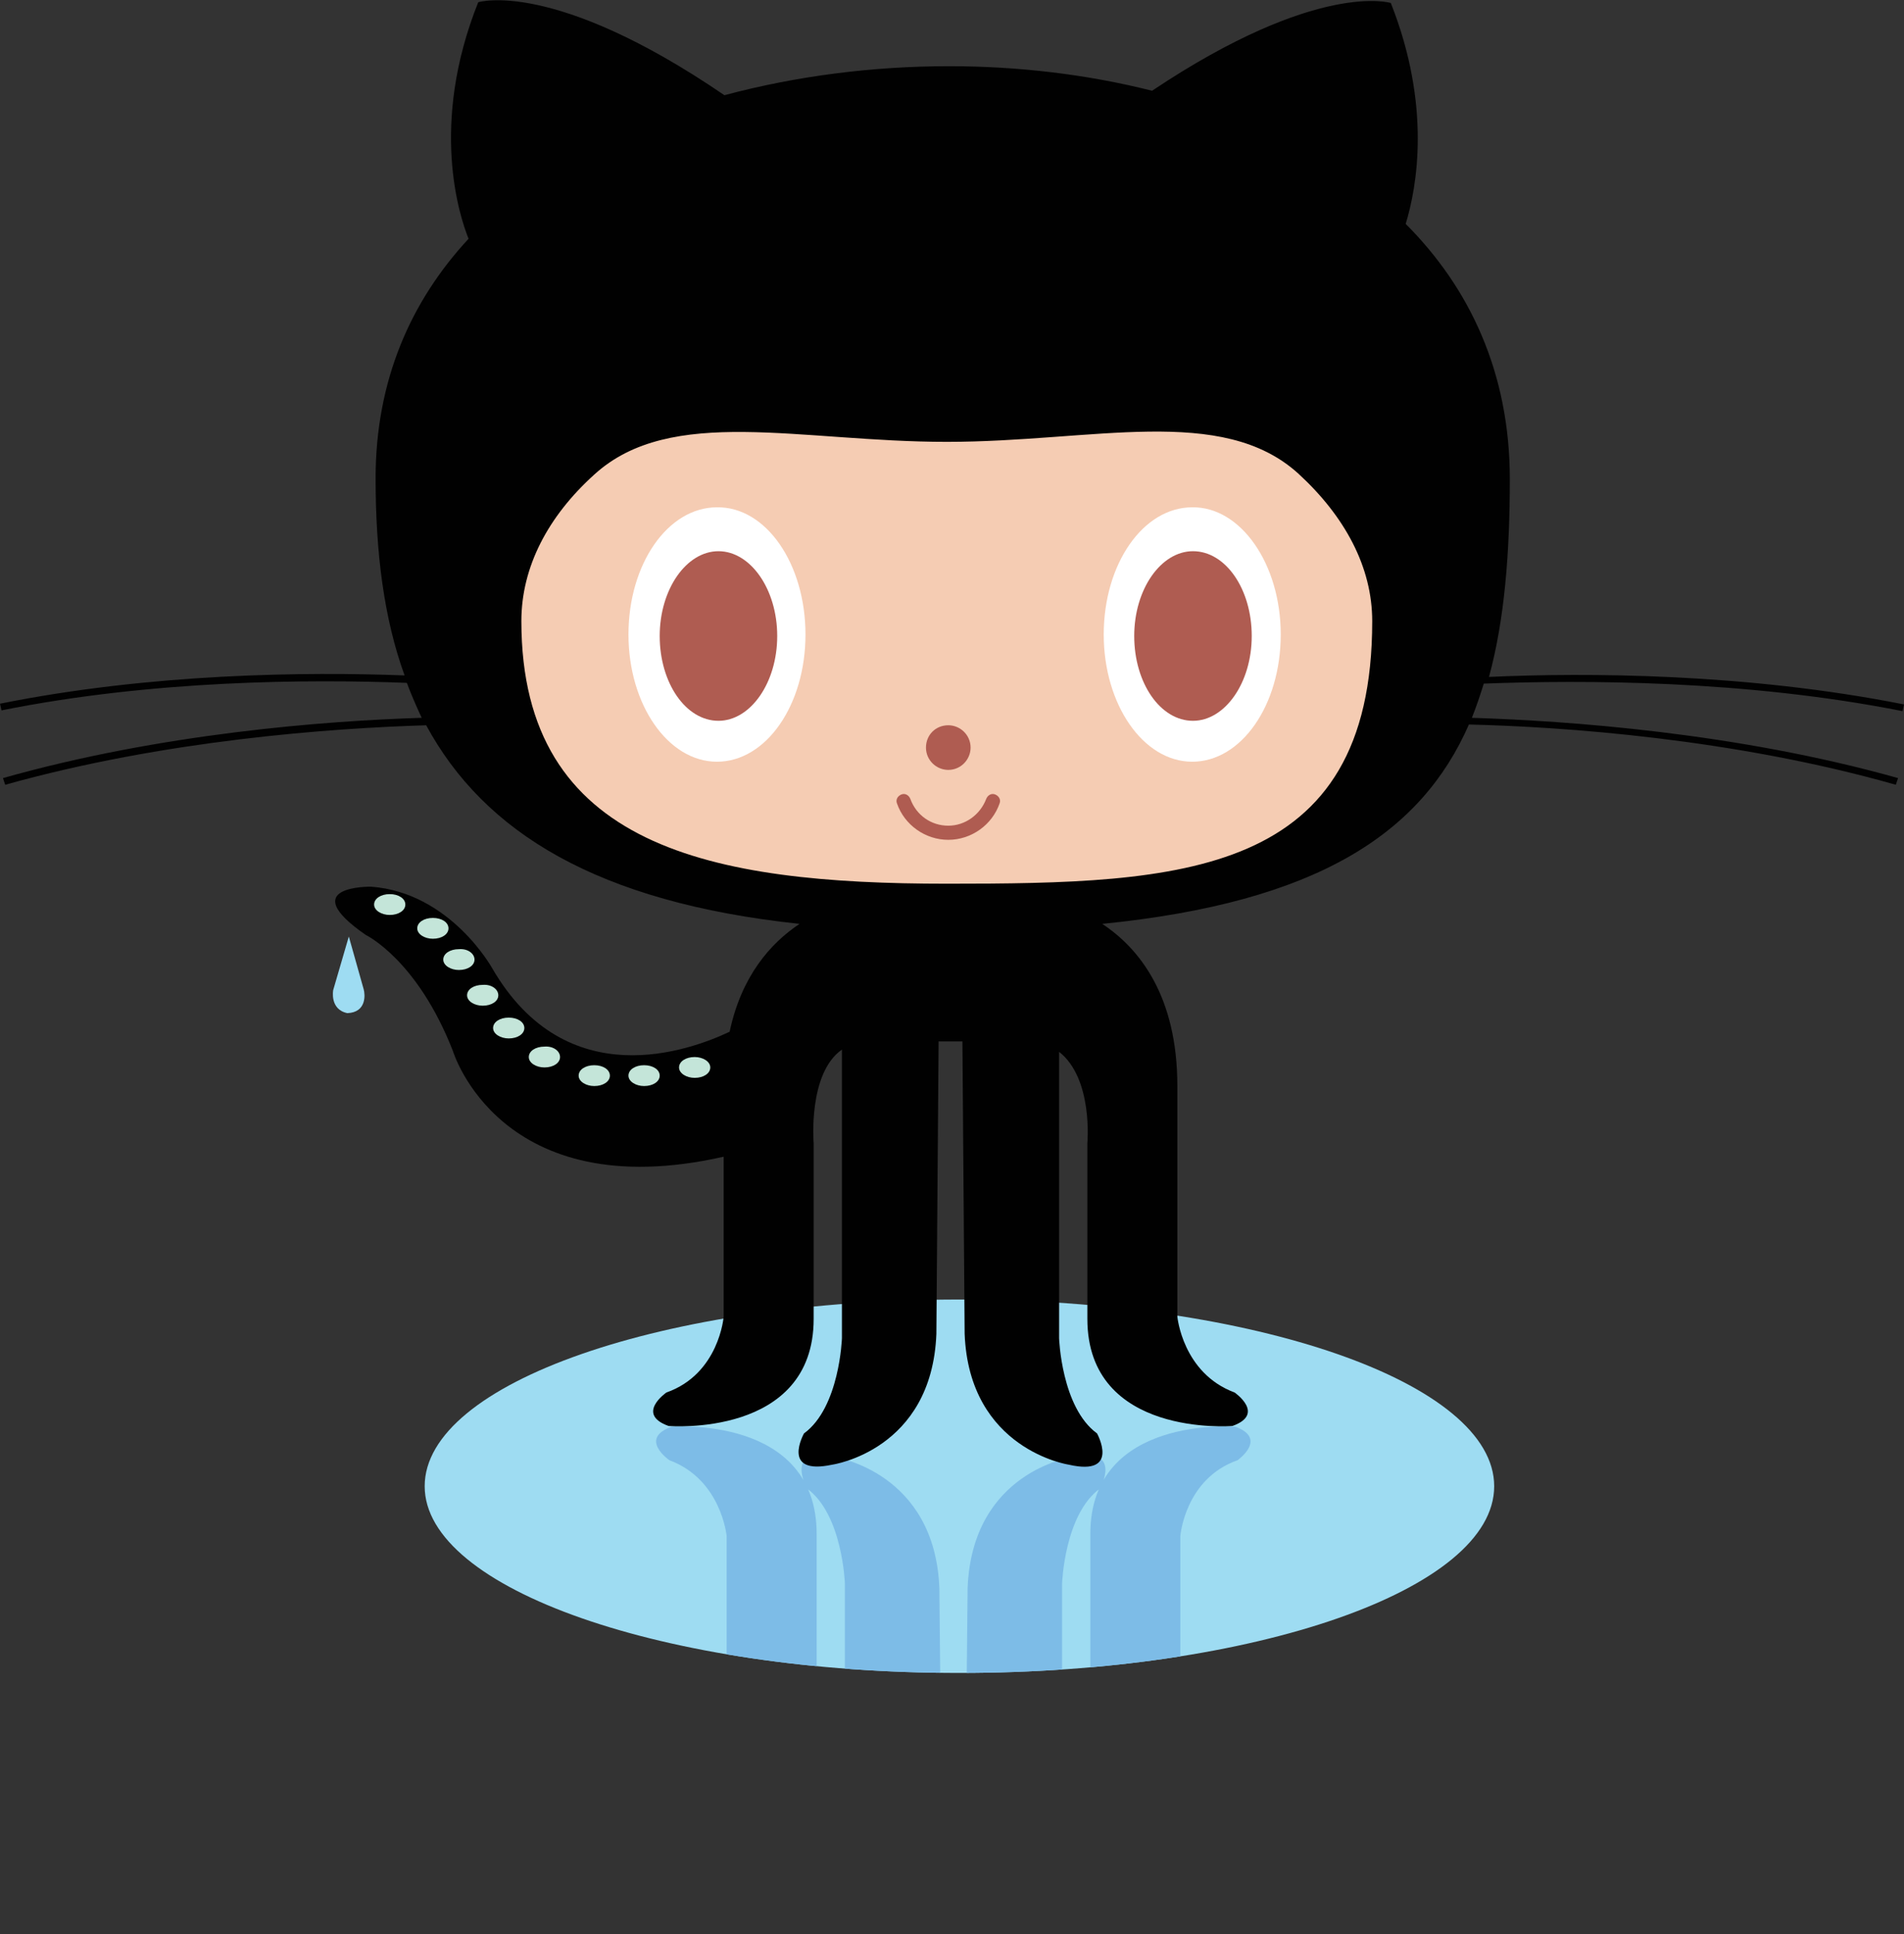 <svg
  viewBox="0 0 256 260"
  xmlns="http://www.w3.org/2000/svg"
  xmlns:xlink="http://www.w3.org/1999/xlink"
>
  <rect x="0" y="0" width="256" height="260" fill="#333333" stroke="none"/>
  <g>
    <path
      fill="#9EDCF2"
      d="M200.9,199.8c0,13.9-32.2,25.1-71.9,25.1c-39.7,0-71.9-11.3-71.9-25.1c0-13.9,32.2-25.1,71.9-25.1C168.7,174.7,200.9,185.9,200.9,199.8L200.9,199.8z M200.9,199.8"
    />
    <g>
      <defs>
        <path
          id="SVGID_1_"
          d="M98.1,244.8c1.6,7.5,5.5,11.9,9.4,14.5l41.1,0c5-3.4,10.1-9.8,10.1-21.8v-31c0,0,0.6-7.7,7.7-10.2c0,0,4.1-2.9-0.3-4.5c0,0-19.5-1.6-19.5,14.4v23.6c0,0,0.8,8.7-3.8,12.3v-29.2c0,0,0.3-9.3,5.1-12.8c0,0,3.2-5.7-3.8-4.2c0,0-13.4,1.9-14,17.6l-0.3,30h-3.2l-0.3-30c-0.6-15.6-14-17.6-14-17.6c-7-1.6-3.8,4.2-3.8,4.2c4.8,3.5,5.1,12.8,5.1,12.8v29.5c-4.6-3.3-3.8-12.6-3.8-12.6v-23.6c0-16-19.5-14.4-19.5-14.4c-4.5,1.6-0.3,4.5-0.3,4.5c7,2.6,7.7,10.2,7.7,10.2v21.7L98.1,244.8z"
        />
      </defs>
      <clipPath id="SVGID_2_">
        <use xlink:href="#SVGID_1_" overflow="visible" />
      </clipPath>
      <path
        clip-path="url(#SVGID_2_)"
        fill="#7DBCE7"
        d="M200.9,199.8c0,13.9-32.2,25.1-71.9,25.1c-39.7,0-71.9-11.3-71.9-25.1c0-13.9,32.2-25.1,71.9-25.1C168.7,174.7,200.9,185.9,200.9,199.8L200.9,199.8z M200.9,199.8"
      />
    </g>
    <path
      fill="#9EDCF2"
      d="M46.9,125.9l-2.1,7.2c0,0-0.5,2.6,1.9,3.1c2.6-0.1,2.4-2.5,2.2-3.2L46.9,125.9L46.9,125.9z M46.9,125.9"
    />
    <path
      fill="#010101"
      d="M255.8,95.6l0.2-0.9c-21.1-4.2-42.7-4.3-55.8-3.7c2.1-7.7,2.8-16.7,2.8-26.6c0-14.3-5.4-25.7-14-34.3c1.5-4.9,3.5-15.8-2-29.7c0,0-9.8-3.1-32.1,11.8c-8.7-2.2-18-3.3-27.3-3.3c-10.2,0-20.5,1.3-30.2,3.9C74.4-2.9,64.3,0.3,64.3,0.3c-6.6,16.5-2.5,28.8-1.3,31.8c-7.8,8.4-12.5,19.1-12.5,32.2c0,9.9,1.1,18.8,3.9,26.5c-13.2-0.5-34-0.3-54.4,3.8l0.2,0.9c20.4-4.1,41.4-4.2,54.5-3.7c0.6,1.6,1.3,3.2,2,4.7c-13,0.4-35.1,2.1-56.3,8.1l0.3,0.9c21.4-6,43.7-7.6,56.6-8c7.8,14.4,23,23.8,50.2,26.7c-3.9,2.6-7.8,7-9.4,14.5c-5.3,2.5-21.9,8.7-31.9-8.5c0,0-5.6-10.2-16.3-11c0,0-10.4-0.2-0.7,6.5c0,0,6.9,3.3,11.7,15.6c0,0,6.3,21,36.4,14.2V177c0,0-0.6,7.7-7.7,10.2c0,0-4.2,2.9,0.3,4.5c0,0,19.5,1.6,19.5-14.4v-23.6c0,0-0.8-9.4,3.8-12.6v38.8c0,0-0.3,9.3-5.1,12.8c0,0-3.2,5.7,3.8,4.2c0,0,13.4-1.9,14-17.6l0.3-39.3h3.2l0.3,39.3c0.6,15.6,14,17.6,14,17.6c7,1.6,3.8-4.2,3.8-4.2c-4.8-3.5-5.1-12.8-5.1-12.8v-38.5c4.6,3.6,3.8,12.3,3.8,12.3v23.6c0,16,19.5,14.4,19.5,14.4c4.5-1.6,0.3-4.5,0.3-4.5c-7-2.6-7.7-10.2-7.7-10.2v-31c0-12.1-5.1-18.5-10.1-21.8c29-2.9,42.9-12.2,49.3-26.8c12.7,0.3,35.6,1.9,57.4,8.1l0.3-0.9c-21.7-6.1-44.4-7.7-57.3-8.1c0.6-1.5,1.1-3,1.6-4.6C212.9,91.4,234.6,91.4,255.8,95.6L255.8,95.6z M255.8,95.6"
    />
    <path
      fill="#F5CCB3"
      d="M174.6,63.7c6.2,5.7,9.9,12.5,9.9,19.8c0,34.4-25.6,35.3-57.2,35.3c-31.6,0-57.2-4.8-57.2-35.3c0-7.3,3.6-14.1,9.8-19.7c10.3-9.4,27.7-4.4,47.4-4.4C147,59.4,164.3,54.3,174.6,63.7L174.6,63.7z M174.6,63.7"
    />
    <path
      fill="#FFFFFF"
      d="M108.3,85.3c0,9.5-5.3,17.1-11.9,17.1c-6.6,0-11.9-7.7-11.9-17.1c0-9.5,5.3-17.1,11.9-17.1C103,68.1,108.3,75.8,108.3,85.3L108.3,85.3z M108.3,85.3"
    />
    <path
      fill="#AF5C51"
      d="M104.5,85.5c0,6.3-3.6,11.4-7.9,11.4c-4.4,0-7.9-5.1-7.9-11.4c0-6.3,3.6-11.4,7.9-11.4C100.9,74.1,104.5,79.2,104.5,85.5L104.5,85.5z M104.5,85.5"
    />
    <path
      fill="#FFFFFF"
      d="M172.2,85.3c0,9.5-5.3,17.1-11.9,17.1c-6.6,0-11.9-7.7-11.9-17.1c0-9.5,5.3-17.1,11.9-17.1C166.8,68.1,172.2,75.8,172.2,85.3L172.2,85.3z M172.2,85.3"
    />
    <path
      fill="#AF5C51"
      d="M168.3,85.5c0,6.3-3.6,11.4-7.9,11.4c-4.4,0-7.9-5.1-7.9-11.4c0-6.3,3.6-11.4,7.9-11.4C164.8,74.1,168.3,79.2,168.3,85.5L168.3,85.5z M168.3,85.5"
    />
    <path
      fill="#AF5C51"
      d="M130.5,100.5c0,1.6-1.3,3-3,3c-1.6,0-3-1.3-3-3s1.3-3,3-3C129.1,97.5,130.5,98.8,130.5,100.5L130.5,100.5z M130.5,100.5"
    />
    <path
      fill="#AF5C51"
      d="M120.6,108c-0.2-0.5,0.1-1,0.6-1.2c0.5-0.2,1,0.1,1.2,0.6c0.8,2.2,2.8,3.6,5.1,3.6c2.3,0,4.3-1.5,5.1-3.6c0.2-0.5,0.7-0.8,1.2-0.6c0.5,0.2,0.8,0.7,0.6,1.2c-1,2.9-3.8,4.9-6.9,4.9C124.4,112.9,121.6,110.9,120.6,108L120.6,108z M120.6,108"
    />
    <path
      fill="#C4E5D9"
      d="M54.5,121.6c0,0.8-0.9,1.4-2.1,1.4c-1.1,0-2.1-0.6-2.1-1.4c0-0.8,0.9-1.4,2.1-1.4C53.6,120.2,54.5,120.8,54.5,121.6L54.5,121.6z M54.5,121.6"
    />
    <path
      fill="#C4E5D9"
      d="M60.3,124.8c0,0.8-0.9,1.4-2.1,1.4c-1.1,0-2.1-0.6-2.1-1.4c0-0.8,0.9-1.4,2.1-1.4C59.4,123.4,60.3,124,60.3,124.8L60.3,124.8z M60.3,124.8"
    />
    <path
      fill="#C4E5D9"
      d="M63.8,129c0,0.8-0.9,1.4-2.1,1.4c-1.1,0-2.1-0.6-2.1-1.4c0-0.8,0.9-1.4,2.1-1.4C62.9,127.5,63.8,128.2,63.8,129L63.8,129z M63.8,129"
    />
    <path
      fill="#C4E5D9"
      d="M67,133.8c0,0.8-0.9,1.4-2.1,1.4c-1.1,0-2.1-0.6-2.1-1.4c0-0.8,0.9-1.4,2.1-1.4C66.1,132.3,67,133,67,133.8L67,133.8z M67,133.8"
    />
    <path
      fill="#C4E5D9"
      d="M70.5,138.2c0,0.8-0.9,1.4-2.1,1.4c-1.1,0-2.1-0.6-2.1-1.4c0-0.8,0.9-1.4,2.1-1.4C69.6,136.8,70.5,137.4,70.5,138.2L70.5,138.2z M70.5,138.2"
    />
    <path
      fill="#C4E5D9"
      d="M75.3,142.1c0,0.8-0.9,1.4-2.1,1.4c-1.1,0-2.1-0.6-2.1-1.4c0-0.8,0.9-1.4,2.1-1.4C74.4,140.6,75.3,141.3,75.3,142.1L75.3,142.1z M75.3,142.1"
    />
    <path
      fill="#C4E5D9"
      d="M82,144.6c0,0.8-0.9,1.4-2.1,1.4c-1.1,0-2.1-0.6-2.1-1.4c0-0.8,0.9-1.4,2.1-1.4C81.1,143.2,82,143.8,82,144.6L82,144.6z M82,144.6"
    />
    <path
      fill="#C4E5D9"
      d="M88.7,144.6c0,0.8-0.9,1.4-2.1,1.4c-1.1,0-2.1-0.6-2.1-1.4c0-0.8,0.9-1.4,2.1-1.4C87.8,143.2,88.7,143.8,88.7,144.6L88.7,144.6z M88.7,144.6"
    />
    <path
      fill="#C4E5D9"
      d="M95.5,143.5c0,0.8-0.9,1.4-2.1,1.4c-1.1,0-2.1-0.6-2.1-1.4c0-0.8,0.9-1.4,2.1-1.4C94.5,142.1,95.5,142.7,95.5,143.5L95.5,143.5z M95.5,143.5"
    />
  </g>
</svg>
